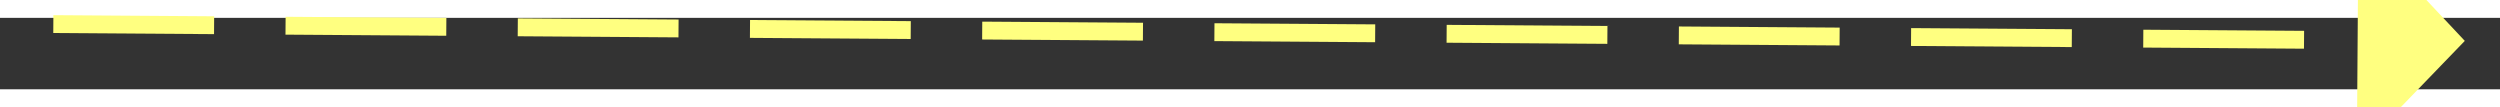 ﻿<?xml version="1.0" encoding="utf-8"?>
<svg version="1.1" xmlns:xlink="http://www.w3.org/1999/xlink" width="140px" height="6px" preserveAspectRatio="xMinYMid meet" viewBox="772 2251  140 4" xmlns="http://www.w3.org/2000/svg">
  <rect x="772" y="2251" width="140" height="4" fill="#333333" stroke="none"/>
  <g transform="matrix(-0.995 -0.105 0.105 -0.995 1443.885 4581.671 )">
    <path d="M 903 2258.8  L 909 2252.5  L 903 2246.2  L 903 2258.8  Z " fill-rule="nonzero" fill="#ffff80" stroke="none" transform="matrix(-0.995 0.098 -0.098 -0.995 1900.158 4411.463 )" />
    <path d="M 774 2252.5  L 904 2252.5  " stroke-width="1" stroke-dasharray="9,4" stroke="#ffff80" fill="none" transform="matrix(-0.995 0.098 -0.098 -0.995 1900.158 4411.463 )" />
  </g>
</svg>